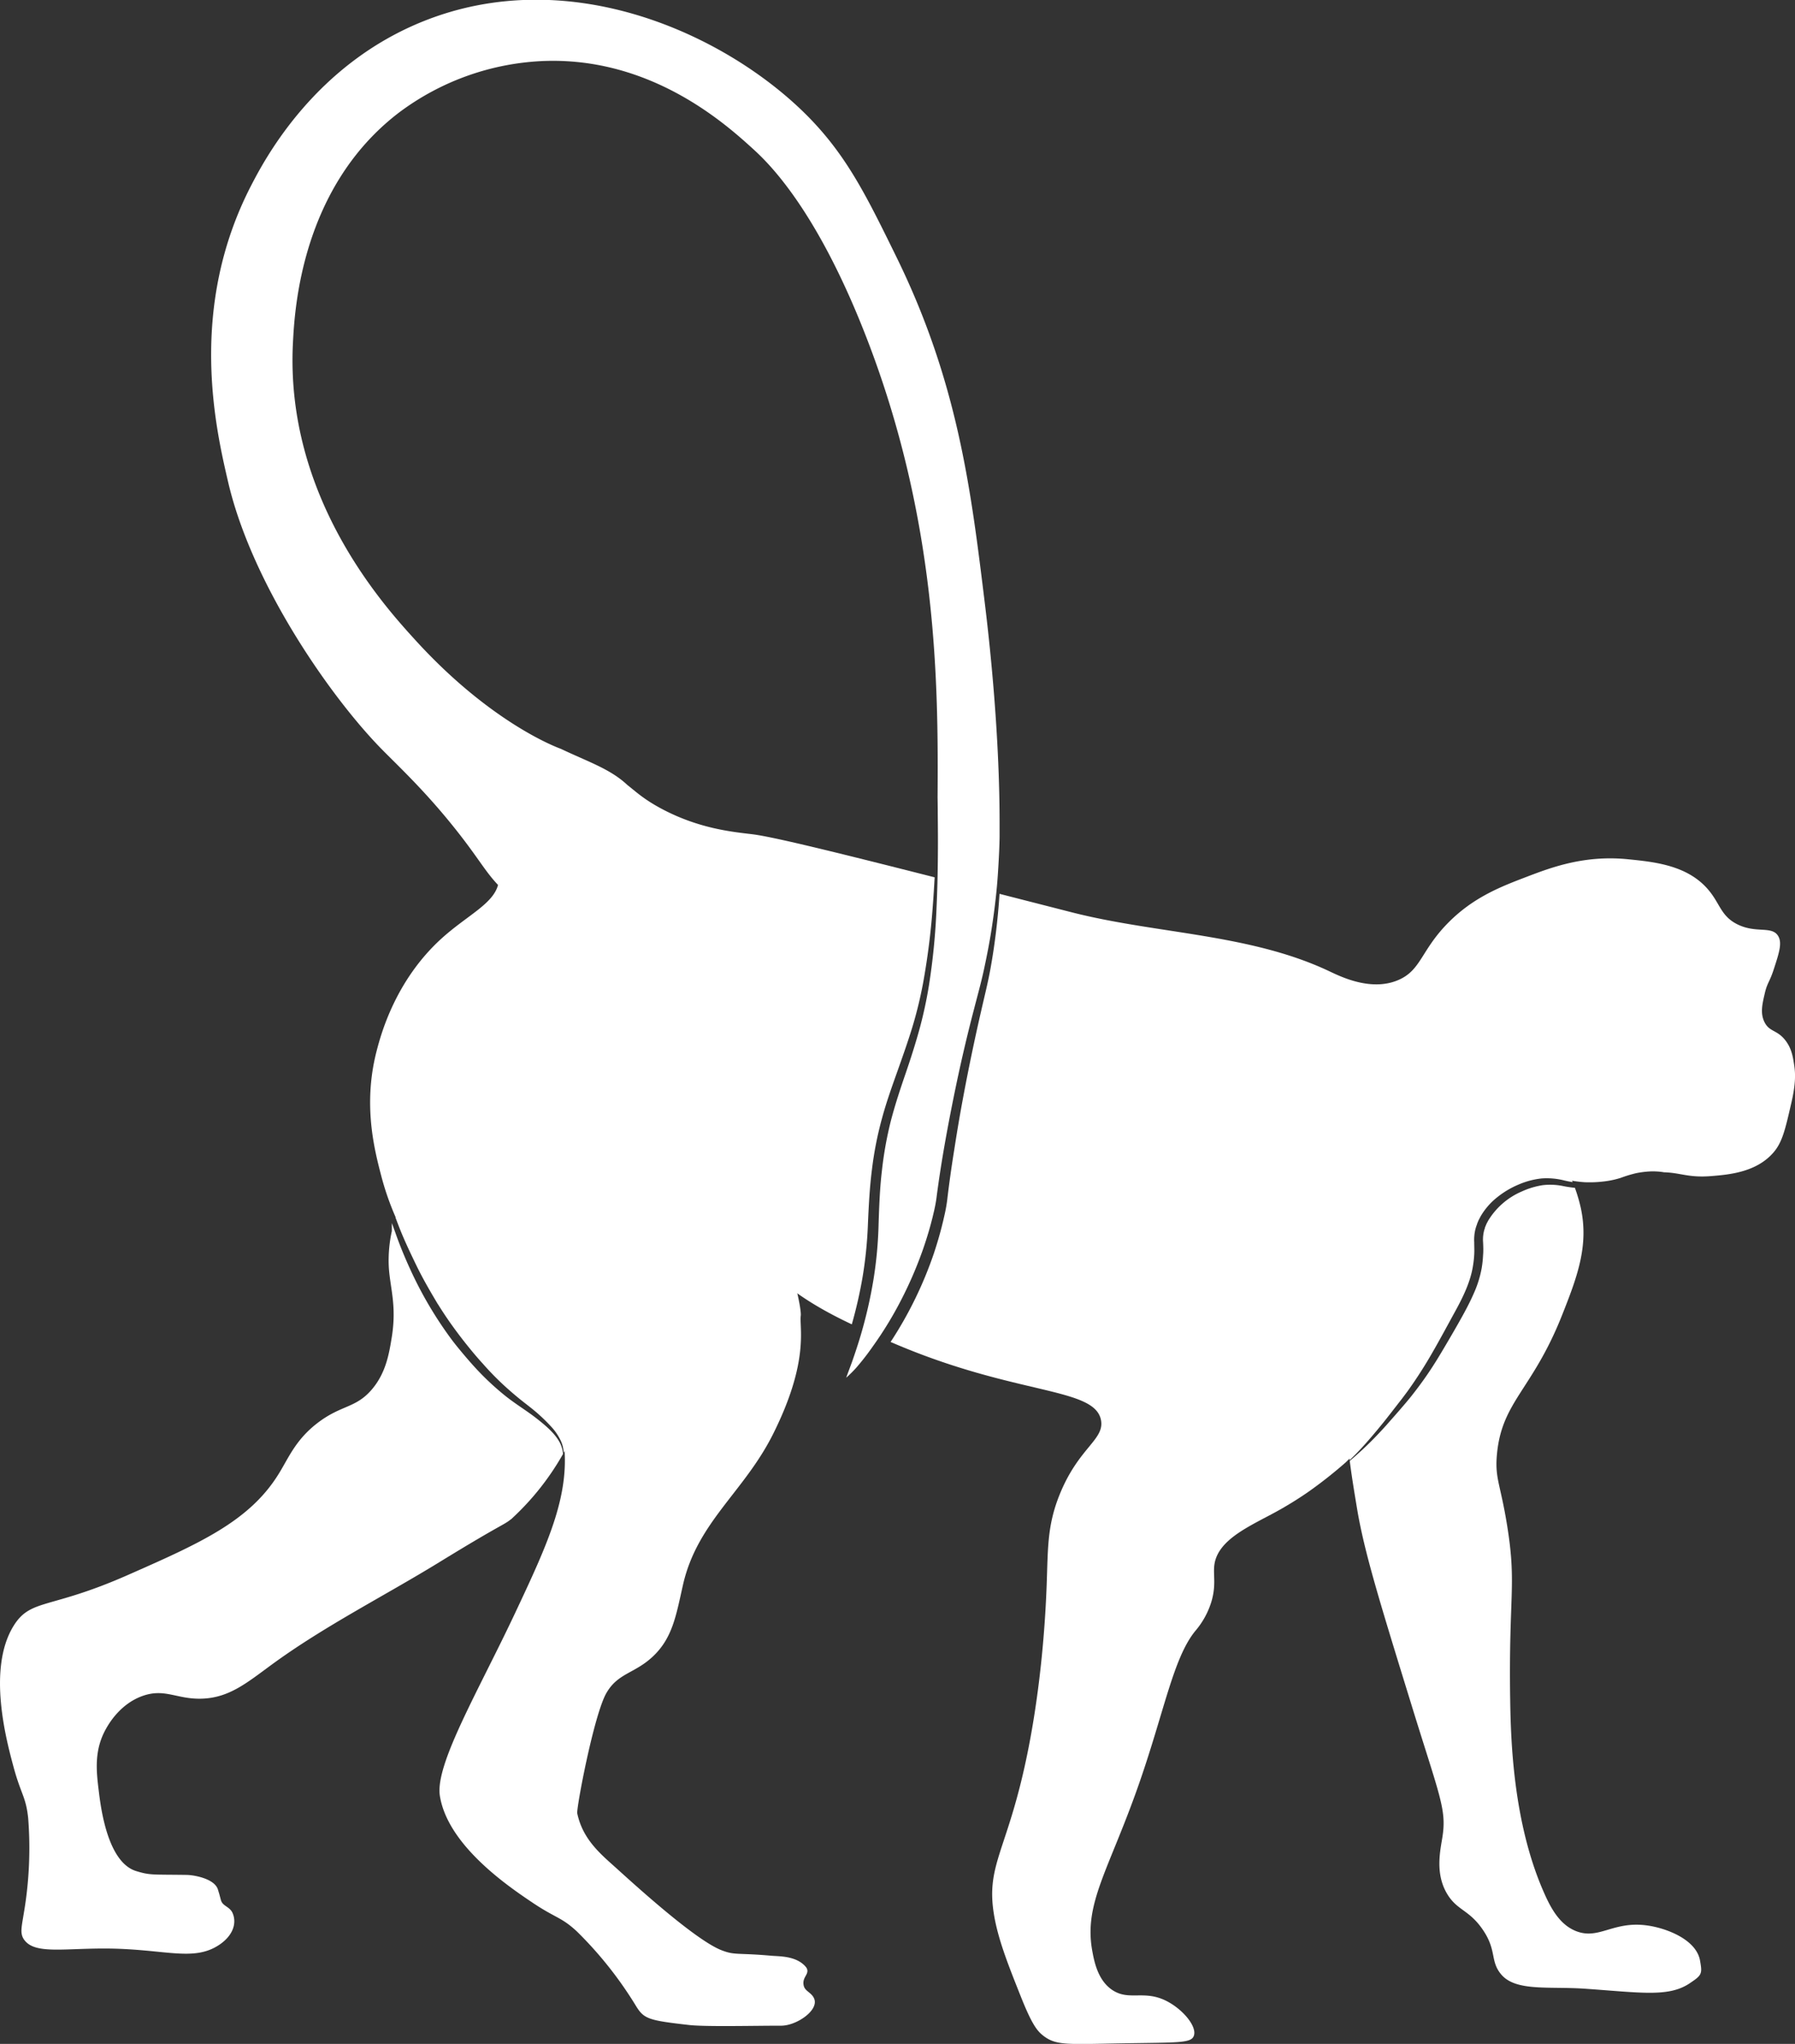 <svg xmlns="http://www.w3.org/2000/svg" viewBox="0 0 609.83 693.96">
  <rect x="0" y="0" width="609.83" height="693.96" fill="#333333" stroke="none"/>
  <defs>
    <style>
      .a, .b {
        fill: #fff;
      }

      .a {
        stroke: #fff;
        stroke-miterlimit: 10;
      }
    </style>
  </defs>
  <title>monkey_logo_transp_white</title>
  <path class="a" d="M244.84,662.57c-9.73-3.84-32.65-25.14-37-29-5-4.47-10.46-9.4-12.23-17.86-.36-1.71,5.7-33.84,10-41.18,4-6.9,9.67-6.73,15.74-12.37,6.69-6.22,7.86-13.83,10.18-24.1,4.86-21.52,20.82-31.7,30.69-51.44,12.33-24.67,8.78-35.67,9.33-40,.4-3.13-6.65-38.79-31-64.23-23.92-25-67-31.73-77.42-18.13-7.29,9.51-1.61,32.92,10.32,45.37,5.07,5.3,10.83,8.14,16.84,17.83,3,4.75,6.54,10.55,6.54,18.17,0,8.34-4.31,10.69-6.36,20.11-2,9.25.26,15.62,1.3,22.06,3,18.88-4.89,35.78-16.2,59.83-12.39,26.36-27.33,51.53-25.63,62.07,2.68,16.69,23.44,30.63,31.18,35.83,8,5.38,9.83,4.87,15.26,9.92a131.39,131.39,0,0,1,20.2,25.5c2.52,4,3.74,4.53,17.59,6.09,5.73.64,22.66.21,31.21.23,5,0,12-4.91,10.82-8.33-.73-2.14-3.19-2.38-3.66-4.78-.65-3.34,2.46-4.2.75-6.14-3.07-3.5-8.64-3.27-11.25-3.5C250.34,663.47,249.57,664.45,244.84,662.57Z" transform="translate(0 0)"/>
  <path class="b" d="M293,433.89a140.51,140.51,0,0,0,1.87-18.37c.27-6.14.58-12.34,1.35-18.33a119.1,119.1,0,0,1,3.45-17.56c1.53-5.65,3.47-11,5.31-16.18s3.61-10.19,5.1-15.11a141.66,141.66,0,0,0,3.5-14.42,243.29,243.29,0,0,0,3.29-25.87c.28-3.61.49-7,.66-10.18-35.76-9.08-55.24-13.81-62-14.63-6.39-.78-17.74-1.78-30.5-8.5-6.46-3.41-9.17-6.12-11.86-8.19-5.83-5.49-13.3-7.86-22.64-12.31,0,0-23.11-8-49.5-37-10.59-11.62-44.26-48.55-41.5-101,.58-11,2.77-52.62,36-78a87.88,87.88,0,0,1,48.5-17.5c37.15-1.7,62.76,21.59,72,30,5,4.58,21.21,20.07,38,63,24.64,63,24.76,119,24.5,157.5v.26l0-1.17.06,4.6c0,3,.09,7.4.06,13s-.11,12.4-.47,20.21a226,226,0,0,1-2.54,26.16A145.35,145.35,0,0,1,312.5,349c-1.37,5-3,10.15-4.79,15.36s-3.56,10.52-5,16a124.44,124.44,0,0,0-3.09,17.13c-.7,5.92-.93,11.91-1.13,18.11a138.06,138.06,0,0,1-1.74,18.86,156.67,156.67,0,0,1-4.29,18.75c-.91,3.1-1.94,6.17-3,9.2l-1.67,4.5-.31.85.1-.08a40.36,40.36,0,0,0,3.24-3.21,84.94,84.94,0,0,0,5.7-7.32,125.43,125.43,0,0,0,9.75-16,134.81,134.81,0,0,0,7.29-16.93c1-2.87,1.9-5.76,2.68-8.65l.56-2.16.52-2.19c.33-1.45.61-2.85.81-4.3,1.53-11.91,3.64-23.38,5.82-34.18s4.56-21,7-30.26c1.2-4.66,2.43-9.07,3.34-13.32s1.71-8.31,2.34-12.14c1.24-7.67,2-14.43,2.37-20s.57-10,.6-13v-4.59l0,.1c0-32.06-3.7-63.93-5.1-75.38-4.62-37.64-9-74.24-30-117-10.86-22.14-17.89-36.49-33.5-51-28-26-78.86-48.19-127-29-36.58,14.59-53.5,45.84-58.5,55.5-21.79,41.8-12.24,82.78-8,101,7.94,34.09,33.79,71.5,51,89.5,5.08,5.32,14.11,13.49,24.33,26,9.29,11.36,11.56,16.25,16.37,21.31-1.71,6.51-10.6,10.39-19.2,18.19-15.79,14.32-20.65,32.84-22,38-4.8,18.31-.79,33.7,1.5,42.5,6.65,25.5,22.21,41.67,33,53,15.5,16.29,23.25,24.44,34.5,29.5,3.86,1.74,8.72,3.48,12,8.5,5.08,7.76,45.09-51,34.5-74.5-1.13-2.52-4.94-11-4-11.5,1.14-.64,8.06,10.91,14,18.5,10.22,13.06,22.42,20.64,35.89,27A152.8,152.8,0,0,0,293,433.89Z" transform="translate(0 0)"/>
  <g>
    <path class="a" d="M136.78,418.22c1.5,3.63,3.28,7.39,5.15,11.24s4.06,7.71,6.35,11.56a129.49,129.49,0,0,0,7.57,11.22c1.36,1.83,2.74,3.58,4.21,5.38s2.89,3.46,4.41,5.12a96.49,96.49,0,0,0,9.29,9.23q2.4,2.1,4.85,4c1.63,1.27,3.27,2.54,4.79,3.91a59.07,59.07,0,0,1,4.21,4.15,18.93,18.93,0,0,1,3.22,4.65,10.64,10.64,0,0,1,1,3c5.52-10.2,10-23.32,9.29-38.49-1.64-34.55-29.71-67.92-46.5-64.5-8.14,1.66-16,12.45-19.72,24.65Q135.77,415.75,136.78,418.22Z" transform="translate(0 0)"/>
    <path class="a" d="M189.41,489.44c-1.67-2.79-4.54-5.2-7.6-7.59s-6.68-4.57-10.16-7.3a93.14,93.14,0,0,1-10-9.24c-1.57-1.68-3.12-3.46-4.61-5.23s-3-3.6-4.38-5.48a132.67,132.67,0,0,1-13.87-23.71q-2.75-6-4.76-11.68c-.14-.39-.27-.77-.41-1.15a45.64,45.64,0,0,0-1.05,11.68c.35,7.33,2.83,13.26,1,24.5-.9,5.52-2,12.25-7,18-5.48,6.29-10.27,5.23-18,11s-10.06,12-13.5,17.5C85,517,67.89,524.52,43.57,535.24c-26.65,11.75-32.86,7.94-38.5,17-8.93,14.36-2.43,38.49,0,47.5,2.51,9.31,4.22,10.13,5,17.5a131.39,131.39,0,0,1-1.5,32.5c-.76,4.71-1.29,6.64,0,8.5,3.23,4.65,12.39,2.88,26.33,2.83,20.9-.06,30.71,4.77,39.52-1.32,4.14-2.86,5.56-6.69,4.15-10-.88-2.08-3.36-2.14-4-4.5-.89-3.28-.26-1.06-1-3.53-1-3.34-7.54-4.6-10.16-4.64-11.78-.17-12.46.16-17.34-1.34-10-3.12-12.28-21.7-13-27.5-.82-6.65-1.73-14,2.5-21.5.85-1.52,4.92-8.79,13-11.5,7.58-2.55,11.71,1.27,20,1,9.13-.3,15-5.28,23.5-11.5,17.8-13,37.69-23,56.5-34.5,24-14.74,22.24-12.59,25.5-15.5a89.65,89.65,0,0,0,16.7-21.19A9.52,9.52,0,0,0,189.41,489.44Z" transform="translate(0 0)"/>
  </g>
  <g>
    <path class="a" d="M462.14,491.37c2.33-2.52,4.83-5.47,7.48-8.74,1.32-1.64,2.67-3.38,4.07-5.19l2.14-2.75c.7-.93,1.41-1.86,2.12-2.84a150.17,150.17,0,0,0,8.16-12.71c2.63-4.54,5.23-9.4,7.88-14.23s5.07-9.83,5.91-15a34.27,34.27,0,0,0,.45-4c.08-1.33,0-2.62,0-4.07a15.48,15.48,0,0,1,.45-4.74c.11-.39.22-.78.36-1.14l.1-.28.08-.21,0-.12.21-.48c.15-.33.24-.62.44-1l.56-1.07a23.51,23.51,0,0,1,5.86-6.74,30.65,30.65,0,0,1,7.35-4.35,27.26,27.26,0,0,1,8-2.1,24.71,24.71,0,0,1,7.88.72c.61.14,1.21.27,1.83.38-3.38-8.09-9.06-16.55-16.95-18-20.4-3.7-53,40.15-58,84a118.39,118.39,0,0,0,.36,28Q460.44,493.2,462.14,491.37Z" transform="translate(0 0)"/>
    <path class="a" d="M577.07,665.74c-1.18-6.71-10.82-10.56-17.5-11.5-11.32-1.6-16.14,4.87-24,2-5.81-2.12-9-7.77-11.5-13.5-10.5-23.72-11.29-51.86-11.5-65.5-.55-35.91,2.22-38.92-1-59-2.31-14.44-4.27-16.19-3.5-24.5,1.67-18.08,12-22,22-47,5.22-13.14,9.27-23.71,6.5-36.5a54.51,54.51,0,0,0-1.88-6.48c-1.15-.12-2.3-.29-3.43-.51a21.68,21.68,0,0,0-7-.37,26.36,26.36,0,0,0-7,2.09A24.23,24.23,0,0,0,506,414.73l-.41.78c-.14.24-.27.62-.41.92l-.2.48,0,.12v0l-.07.22a7.61,7.61,0,0,0-.26.86,11.54,11.54,0,0,0-.29,3.62c.06,1.37.13,2.89,0,4.39a38,38,0,0,1-.47,4.45,36.88,36.88,0,0,1-2.62,8.52c-1.16,2.68-2.47,5.21-3.83,7.68s-2.73,4.86-4.11,7.22-2.75,4.7-4.15,7a124.68,124.68,0,0,1-8.8,12.7c-.76,1-1.54,1.91-2.3,2.83l-2.27,2.65c-1.5,1.73-3,3.4-4.39,5-2.86,3.17-5.61,6-8.14,8.33-1.49,1.37-2.88,2.6-4.19,3.72.67,5.26,1.55,10.53,2.46,16,2.44,14.58,7.63,31.39,18,65,10,32.54,12.49,36.91,11,46.5-.69,4.46-2.57,12.15,1.5,19,3.29,5.54,7.32,5.25,12,12,5.15,7.43,2.53,11,6.5,15.5,4.86,5.46,16,3.66,28,4.5,19.19,1.34,28.35,2.93,35.33-1.83C577.78,670.26,577.83,670.09,577.07,665.74Z" transform="translate(0 0)"/>
  </g>
  <path class="b" d="M609.57,361.74c-.42-2.82-.86-5.74-3-8.5-2.79-3.6-5.31-2.84-7-6s-.81-6.48,0-10,1.62-3.79,3-8c1.84-5.63,3-9.12,1.5-11.5-2.17-3.49-7.58-.7-14-4-5.58-2.87-5.7-7.15-10-12-7.09-8-18-9.1-27-10-14.87-1.5-26.22,2.84-34.5,6-8.58,3.28-17.91,6.84-26.5,15.5-9.33,9.4-9.2,16.15-17,19.5-9.28,4-19.68-1.2-23.5-3-27.06-12.77-58.51-12.59-87.5-20l-24.49-6.26c-.27,4.18-.68,8.84-1.32,13.9-.49,3.88-1.1,8-1.91,12.33s-1.94,8.82-3,13.47c-2.15,9.34-4.29,19.49-6.29,30.27q-1.5,8.09-2.82,16.64c-.92,5.71-1.75,11.46-2.45,17.45-.2,1.53-.48,3.09-.81,4.59l-.51,2.24-.56,2.26c-.77,3-1.66,6-2.66,9a132.76,132.76,0,0,1-14.68,30l1.5.64c41.47,17.65,68,14.65,70,26,1.13,6.6-7.57,9.21-14,25-4.42,10.86-4,18.69-4.5,31.5-.28,7.06-1.52,37.88-9,67.5-5.81,23-11.16,28.55-9,43,1.29,8.61,4.8,17.44,9,28,4,10.14,5.81,12.34,8,14,4.33,3.28,8.17,2.81,26.5,2.5,19.08-.33,23.52,0,24.5-2.5,1.25-3.23-3.86-9.24-9.5-12-7.46-3.65-12.41.08-18-3.5-5.06-3.24-6.32-9.71-7-13.5-2.87-15.92,5.5-27.17,15.5-55.5,8.93-25.3,11.93-43.7,19.5-53a27.74,27.74,0,0,0,5.5-10c1.68-5.68.53-9.08,1-12.5,1.19-8.6,12.09-13.12,21-18a125.06,125.06,0,0,0,10.71-6.6,150.75,150.75,0,0,0,13-10.24c1.46-1.45,3.09-3.13,4.85-5,2.33-2.52,4.83-5.47,7.48-8.74,1.32-1.64,2.67-3.38,4.07-5.19l2.14-2.75c.7-.93,1.41-1.86,2.12-2.84a150.17,150.17,0,0,0,8.16-12.71c2.63-4.54,5.23-9.4,7.88-14.23s5.07-9.83,5.91-15a34.27,34.27,0,0,0,.45-4c.08-1.33,0-2.62,0-4.07a15.48,15.48,0,0,1,.45-4.74c.11-.39.22-.78.36-1.14l.1-.28.08-.21,0-.12.21-.48c.15-.33.24-.62.44-1l.56-1.07a23.51,23.51,0,0,1,5.86-6.74,30.65,30.65,0,0,1,7.35-4.35,27.26,27.26,0,0,1,8-2.1,24.71,24.71,0,0,1,7.88.72,41.35,41.35,0,0,0,6.77,1,39.86,39.86,0,0,0,6.39-.25,30.5,30.5,0,0,0,5.76-1.2,43.66,43.66,0,0,1,5.32-1.62,32.45,32.45,0,0,1,4.88-.6,23.38,23.38,0,0,1,4.17.23l.38.07c5.78.15,8.32,1.94,16.21,1.28,5.9-.49,15.19-1.27,21-8,3-3.45,4-7.8,6-16.5C610.09,368.17,610,364.56,609.57,361.74Z" transform="translate(0 0)"/>
</svg>
